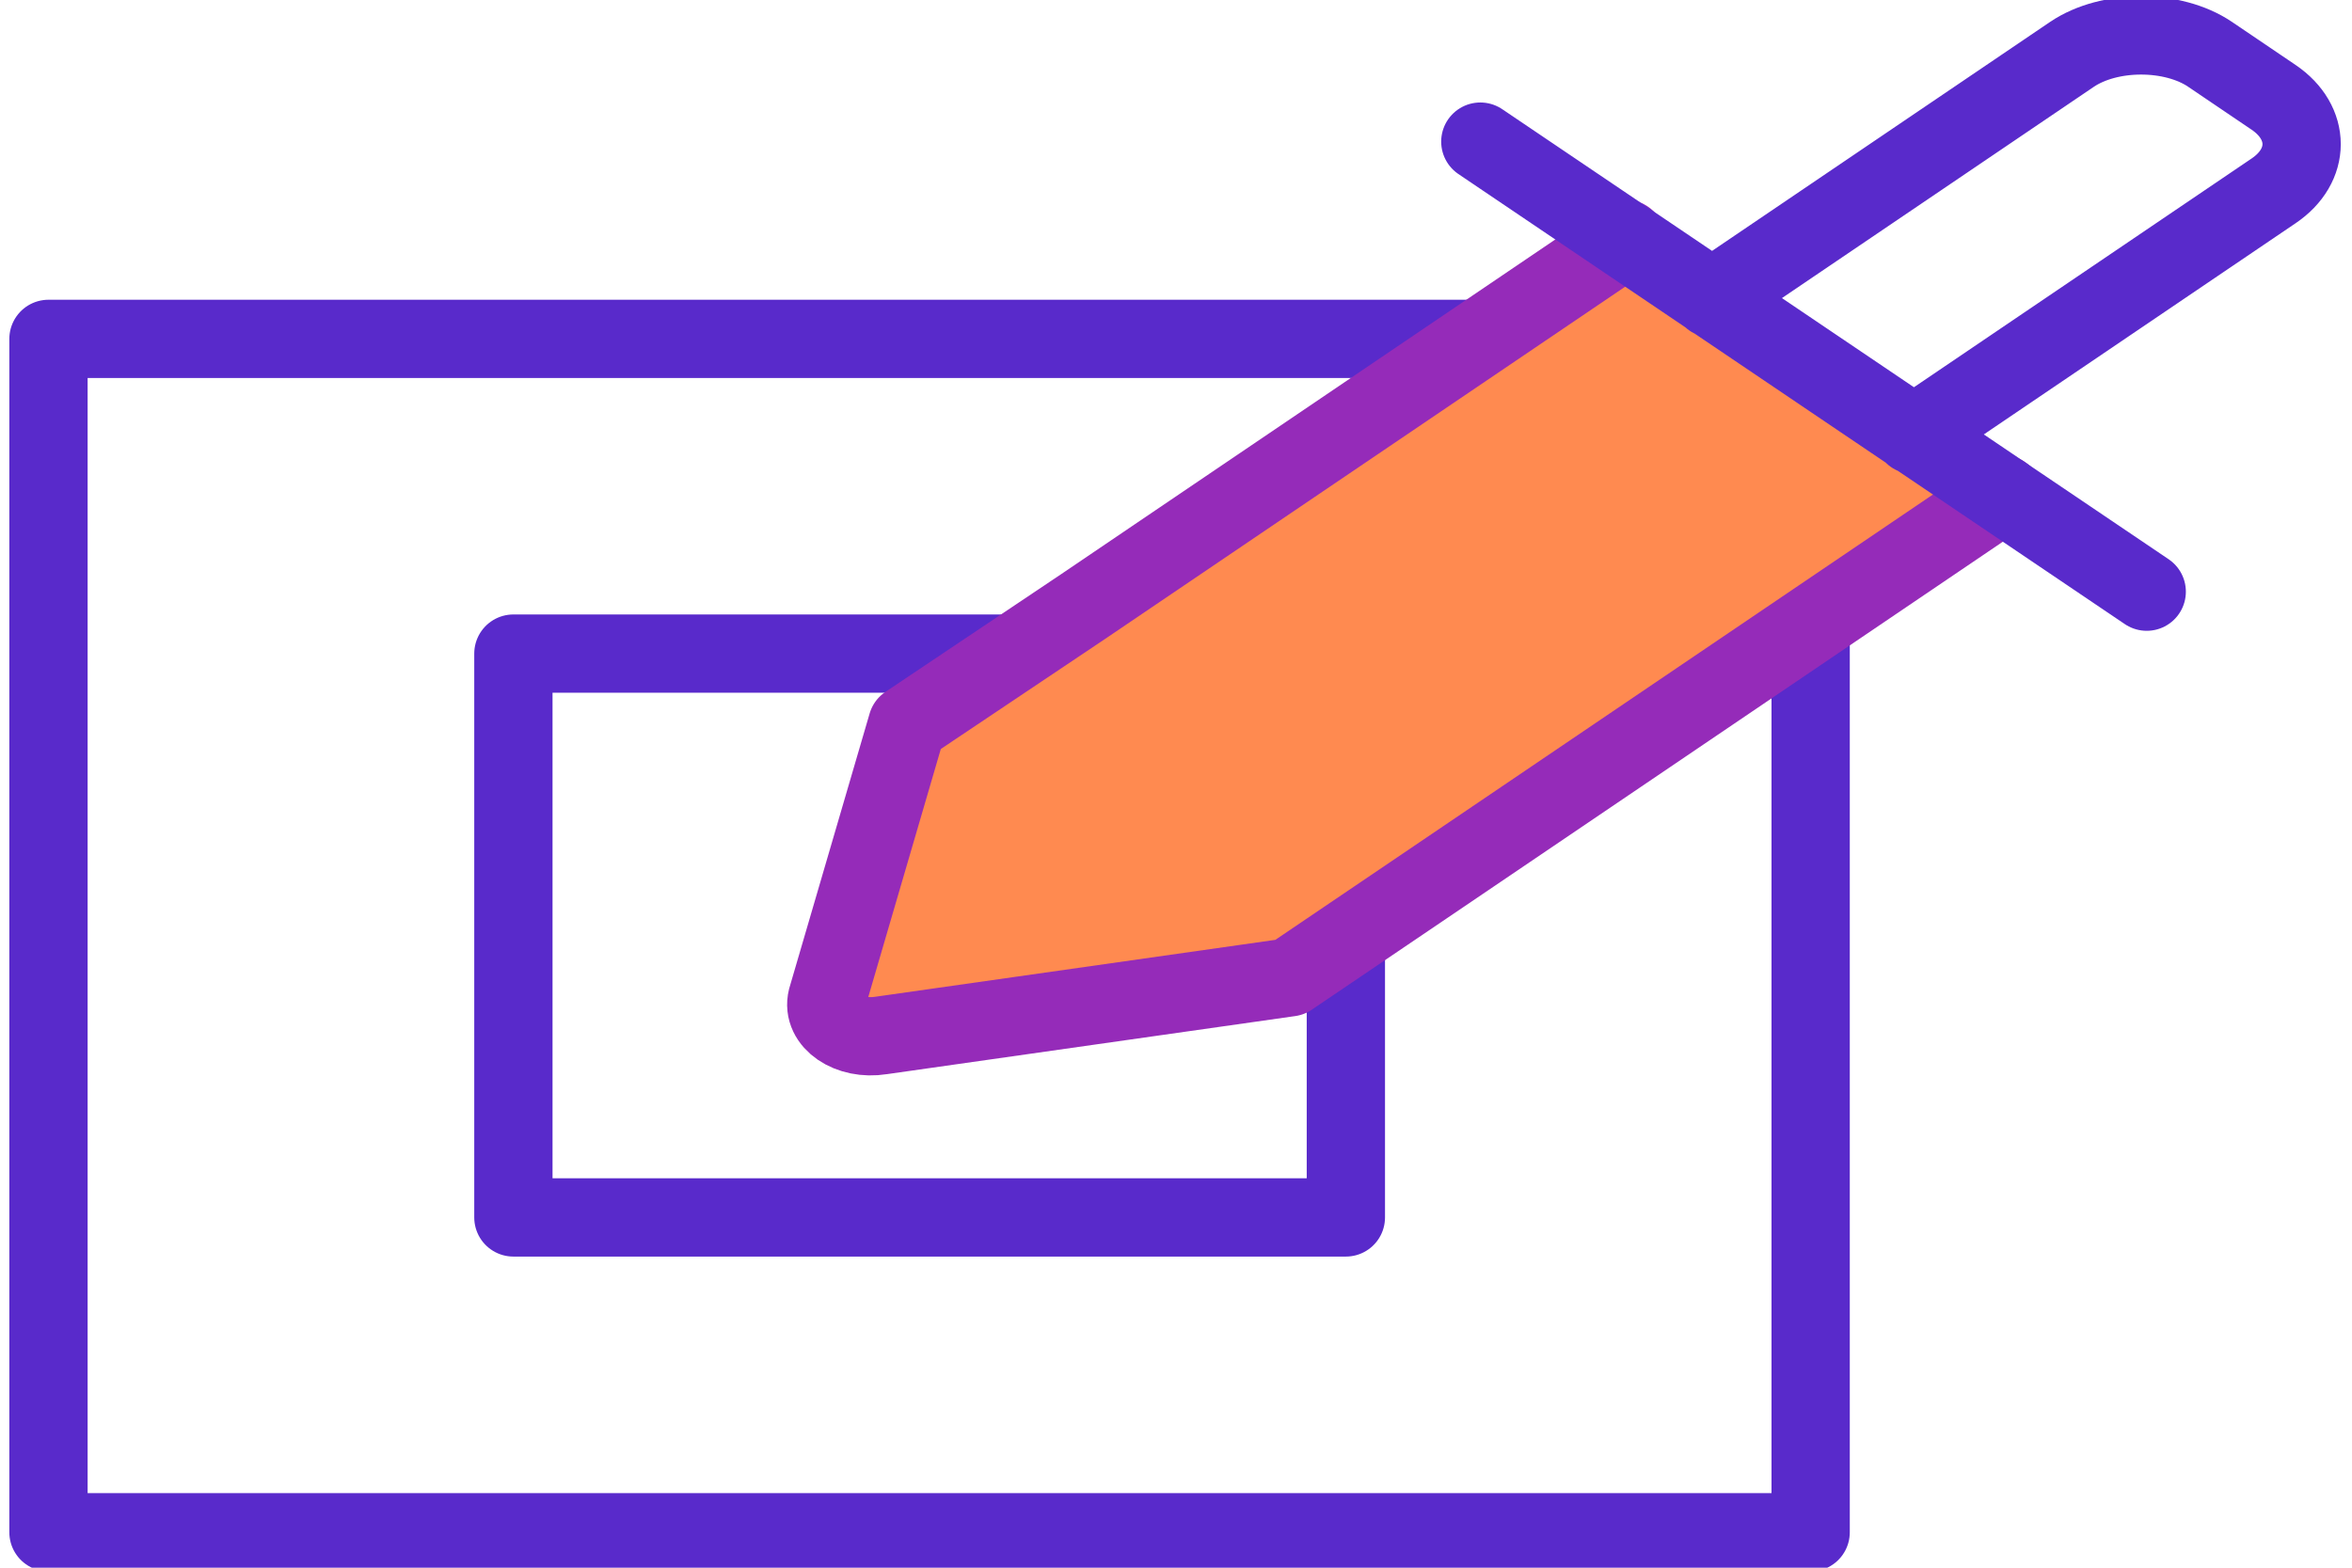 <svg version="1.2" baseProfile="tiny-ps" xmlns="http://www.w3.org/2000/svg" viewBox="0 0 180 120" width="180" height="120">
	<title>9-svg</title>
	<style>
		tspan { white-space:pre }
		.shp0 { fill: none;stroke: #592acb;stroke-linecap:round;stroke-linejoin:round;stroke-width: 5.991 } 
		.shp1 { fill: #ff8a50;stroke: #952bb9;stroke-linecap:round;stroke-linejoin:round;stroke-width: 5.991 } 
	</style>
	<g >
		<path class="shp0" d="M138.57 47.71L138.57 117.29L3.71 117.29L3.71 25.94L113.29 25.94" />
		<path class="shp0" d="M103 71.81L103 93.19L39.29 93.19L39.29 50.03L77.43 50.03" />
		<path fill-rule="evenodd" class="shp1" d="M153.29 37.84L110.29 66.97L98.71 74.81L67.43 79.26C65 79.65 62.86 78.19 63.29 76.45L69.43 55.45L82.86 46.45L124.43 18.29" />
		<path class="shp0" d="M113.29 10.84L164.29 45.29M131 22.84L158.57 4.16C161.43 2.23 166.29 2.23 169.14 4.16L174 7.45C176.86 9.39 176.86 12.68 174 14.61L146.43 33.29" />
	</g>
</svg>